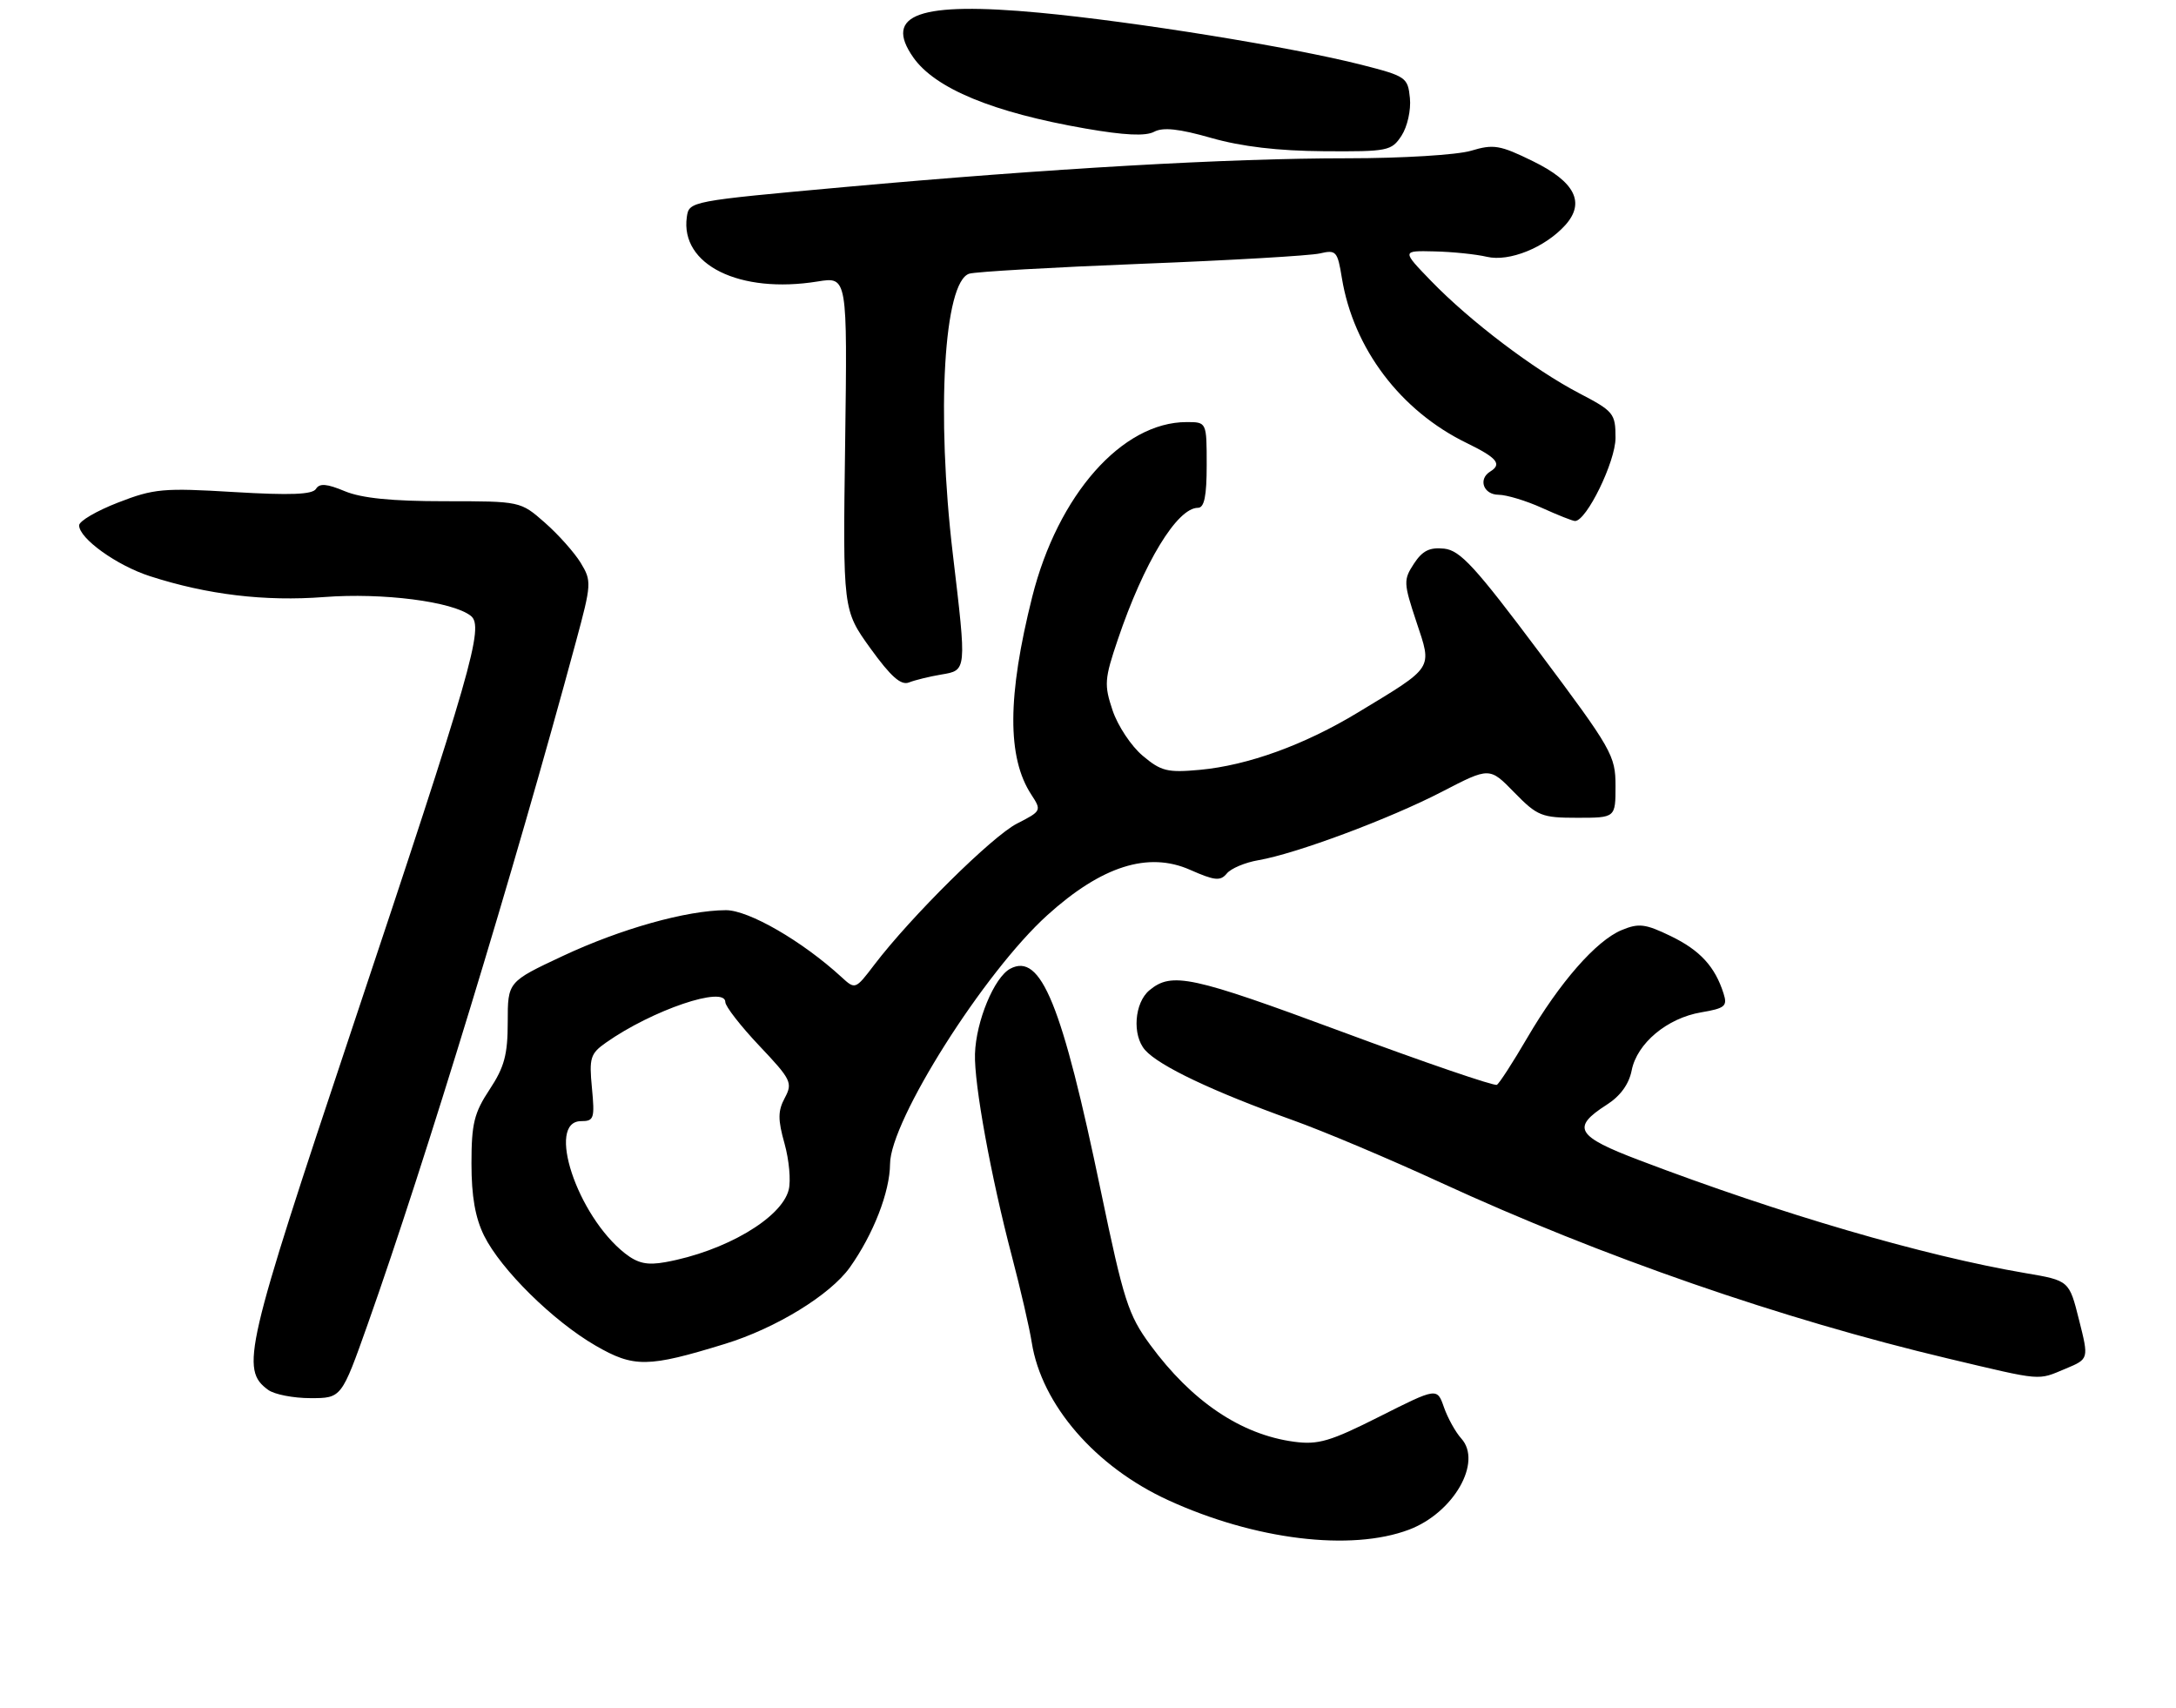 <?xml version="1.0" encoding="UTF-8" standalone="no"?>
<!DOCTYPE svg PUBLIC "-//W3C//DTD SVG 1.1//EN" "http://www.w3.org/Graphics/SVG/1.1/DTD/svg11.dtd" >
<svg xmlns="http://www.w3.org/2000/svg" xmlns:xlink="http://www.w3.org/1999/xlink" version="1.1" viewBox="0 0 330 259">
 <g >
 <path fill="currentColor"
d=" M 213.69 231.94 C 220.45 229.38 224.85 221.70 221.61 218.12 C 220.74 217.16 219.56 215.03 218.98 213.38 C 217.94 210.40 217.94 210.40 209.22 214.79 C 201.72 218.57 199.91 219.10 196.25 218.61 C 188.20 217.53 180.73 212.49 174.43 203.91 C 171.10 199.37 170.41 197.20 166.97 180.70 C 161.05 152.22 157.86 144.40 153.20 146.89 C 150.78 148.19 148.02 154.84 147.86 159.79 C 147.71 164.33 150.28 178.41 153.46 190.50 C 154.76 195.45 156.12 201.33 156.47 203.56 C 157.96 212.99 166.12 222.42 177.18 227.48 C 190.30 233.49 204.87 235.27 213.69 231.94 Z  M 55.78 200.75 C 64.50 176.14 77.89 132.28 87.33 97.35 C 89.71 88.55 89.74 88.10 88.07 85.35 C 87.11 83.78 84.67 81.04 82.63 79.25 C 78.93 76.00 78.93 76.00 67.43 76.00 C 59.40 76.00 54.84 75.54 52.29 74.48 C 49.56 73.34 48.46 73.25 47.92 74.13 C 47.39 74.99 44.04 75.12 35.51 74.61 C 24.76 73.96 23.34 74.09 17.91 76.20 C 14.66 77.46 12.00 79.01 12.00 79.66 C 12.00 81.64 17.70 85.74 22.72 87.36 C 31.44 90.18 40.18 91.22 49.16 90.53 C 58.05 89.85 68.62 91.20 71.40 93.38 C 73.46 95.00 71.59 101.50 53.38 156.00 C 37.13 204.64 36.43 207.65 40.67 210.75 C 41.61 211.44 44.50 212.00 47.09 212.00 C 51.79 212.00 51.79 212.00 55.78 200.75 Z  M 313.27 207.53 C 316.79 206.06 316.79 206.06 315.29 200.12 C 313.80 194.17 313.80 194.17 307.15 193.04 C 291.72 190.41 270.12 184.10 248.68 175.95 C 239.02 172.29 238.25 170.98 243.67 167.51 C 245.73 166.20 247.04 164.39 247.45 162.31 C 248.25 158.20 252.83 154.37 258.00 153.50 C 261.60 152.89 262.00 152.56 261.39 150.66 C 260.10 146.57 257.82 144.09 253.38 141.94 C 249.51 140.07 248.53 139.95 245.93 141.03 C 242.07 142.63 236.53 148.96 231.60 157.39 C 229.45 161.07 227.39 164.26 227.01 164.49 C 226.64 164.72 216.02 161.09 203.42 156.41 C 180.68 147.98 177.71 147.34 174.32 150.15 C 172.03 152.05 171.67 156.97 173.66 159.22 C 175.80 161.64 183.94 165.50 196.00 169.83 C 200.68 171.50 210.80 175.77 218.50 179.32 C 242.99 190.58 270.17 200.00 295.50 206.01 C 309.93 209.43 308.93 209.34 313.27 207.53 Z  M 109.96 203.77 C 117.67 201.40 125.89 196.36 128.88 192.18 C 132.46 187.14 134.95 180.73 134.98 176.49 C 135.01 169.93 149.24 147.43 158.85 138.75 C 167.08 131.32 174.13 129.08 180.48 131.89 C 184.22 133.54 185.07 133.63 186.05 132.45 C 186.68 131.68 188.84 130.77 190.85 130.43 C 196.52 129.46 210.75 124.16 218.70 120.04 C 225.90 116.31 225.90 116.31 229.65 120.16 C 233.15 123.74 233.80 124.00 239.20 124.00 C 245.00 124.00 245.00 124.00 245.00 119.17 C 245.00 114.57 244.46 113.62 233.45 98.92 C 223.72 85.93 221.45 83.45 219.01 83.19 C 216.81 82.96 215.72 83.50 214.43 85.47 C 212.83 87.92 212.84 88.38 214.80 94.28 C 217.21 101.53 217.56 101.00 205.91 108.05 C 197.80 112.96 189.26 116.05 181.97 116.73 C 177.05 117.18 176.09 116.95 173.29 114.59 C 171.56 113.14 169.51 110.05 168.73 107.72 C 167.43 103.84 167.49 102.97 169.52 96.98 C 173.47 85.30 178.52 77.00 181.67 77.00 C 182.64 77.00 183.00 75.23 183.00 70.50 C 183.00 64.00 183.00 64.00 179.96 64.00 C 170.18 64.00 160.43 75.03 156.54 90.50 C 152.76 105.57 152.72 114.87 156.41 120.50 C 157.98 122.90 157.94 122.99 154.23 124.88 C 150.47 126.80 138.13 139.01 132.59 146.29 C 129.72 150.06 129.70 150.07 127.60 148.14 C 121.67 142.70 113.54 138.00 110.08 138.01 C 104.10 138.04 94.15 140.83 85.34 144.96 C 77.00 148.87 77.00 148.87 77.00 154.96 C 77.00 159.92 76.49 161.81 74.25 165.20 C 71.90 168.75 71.50 170.39 71.50 176.43 C 71.50 181.40 72.07 184.65 73.42 187.38 C 75.97 192.51 83.88 200.31 90.31 204.03 C 96.13 207.40 98.26 207.37 109.96 203.77 Z  M 142.75 102.28 C 146.63 101.63 146.61 101.81 144.50 84.00 C 141.97 62.69 143.14 42.72 146.99 41.50 C 147.93 41.20 159.68 40.53 173.10 40.00 C 186.52 39.48 198.69 38.77 200.15 38.43 C 202.63 37.85 202.84 38.08 203.50 42.15 C 205.25 52.85 212.41 62.31 222.44 67.18 C 227.04 69.42 227.83 70.37 226.00 71.50 C 224.13 72.65 224.97 75.00 227.25 75.02 C 228.49 75.03 231.46 75.93 233.86 77.02 C 236.26 78.11 238.51 79.00 238.86 79.00 C 240.61 78.99 245.00 69.99 245.00 66.40 C 245.00 62.69 244.73 62.36 239.46 59.61 C 232.59 56.02 222.93 48.69 217.04 42.61 C 212.58 38.00 212.58 38.00 217.54 38.12 C 220.27 38.18 223.85 38.55 225.50 38.94 C 228.88 39.73 234.30 37.54 237.37 34.15 C 240.46 30.72 238.87 27.57 232.45 24.43 C 227.47 21.99 226.50 21.83 223.08 22.86 C 220.96 23.49 212.66 24.00 204.39 24.00 C 186.22 24.00 159.24 25.54 128.00 28.37 C 104.65 30.49 104.50 30.52 104.16 32.90 C 103.14 40.15 112.15 44.60 124.01 42.68 C 128.51 41.95 128.51 41.95 128.17 67.23 C 127.82 92.50 127.82 92.50 132.01 98.32 C 135.11 102.61 136.64 103.96 137.85 103.48 C 138.76 103.12 140.96 102.58 142.75 102.28 Z  M 212.55 20.57 C 213.43 19.22 214.00 16.69 213.82 14.88 C 213.51 11.74 213.24 11.55 206.50 9.83 C 195.89 7.13 172.05 3.28 157.67 1.93 C 139.40 0.22 133.92 2.16 138.50 8.70 C 141.81 13.42 150.58 17.05 164.62 19.49 C 170.54 20.52 173.74 20.67 175.03 19.98 C 176.38 19.26 178.81 19.52 183.70 20.92 C 188.31 22.23 193.80 22.88 200.73 22.93 C 210.49 23.00 211.03 22.89 212.55 20.57 Z  M 94.77 190.04 C 87.52 184.33 82.77 170.00 88.13 170.00 C 90.08 170.00 90.21 169.59 89.77 164.97 C 89.33 160.41 89.53 159.76 91.89 158.10 C 98.90 153.16 110.00 149.39 110.00 151.95 C 110.00 152.59 112.32 155.58 115.16 158.58 C 119.99 163.68 120.24 164.19 119.02 166.47 C 117.96 168.45 117.95 169.75 118.98 173.41 C 119.67 175.89 119.96 179.04 119.61 180.41 C 118.53 184.71 109.94 189.75 100.91 191.38 C 98.14 191.88 96.72 191.57 94.77 190.04 Z "/>
</g>
</svg>